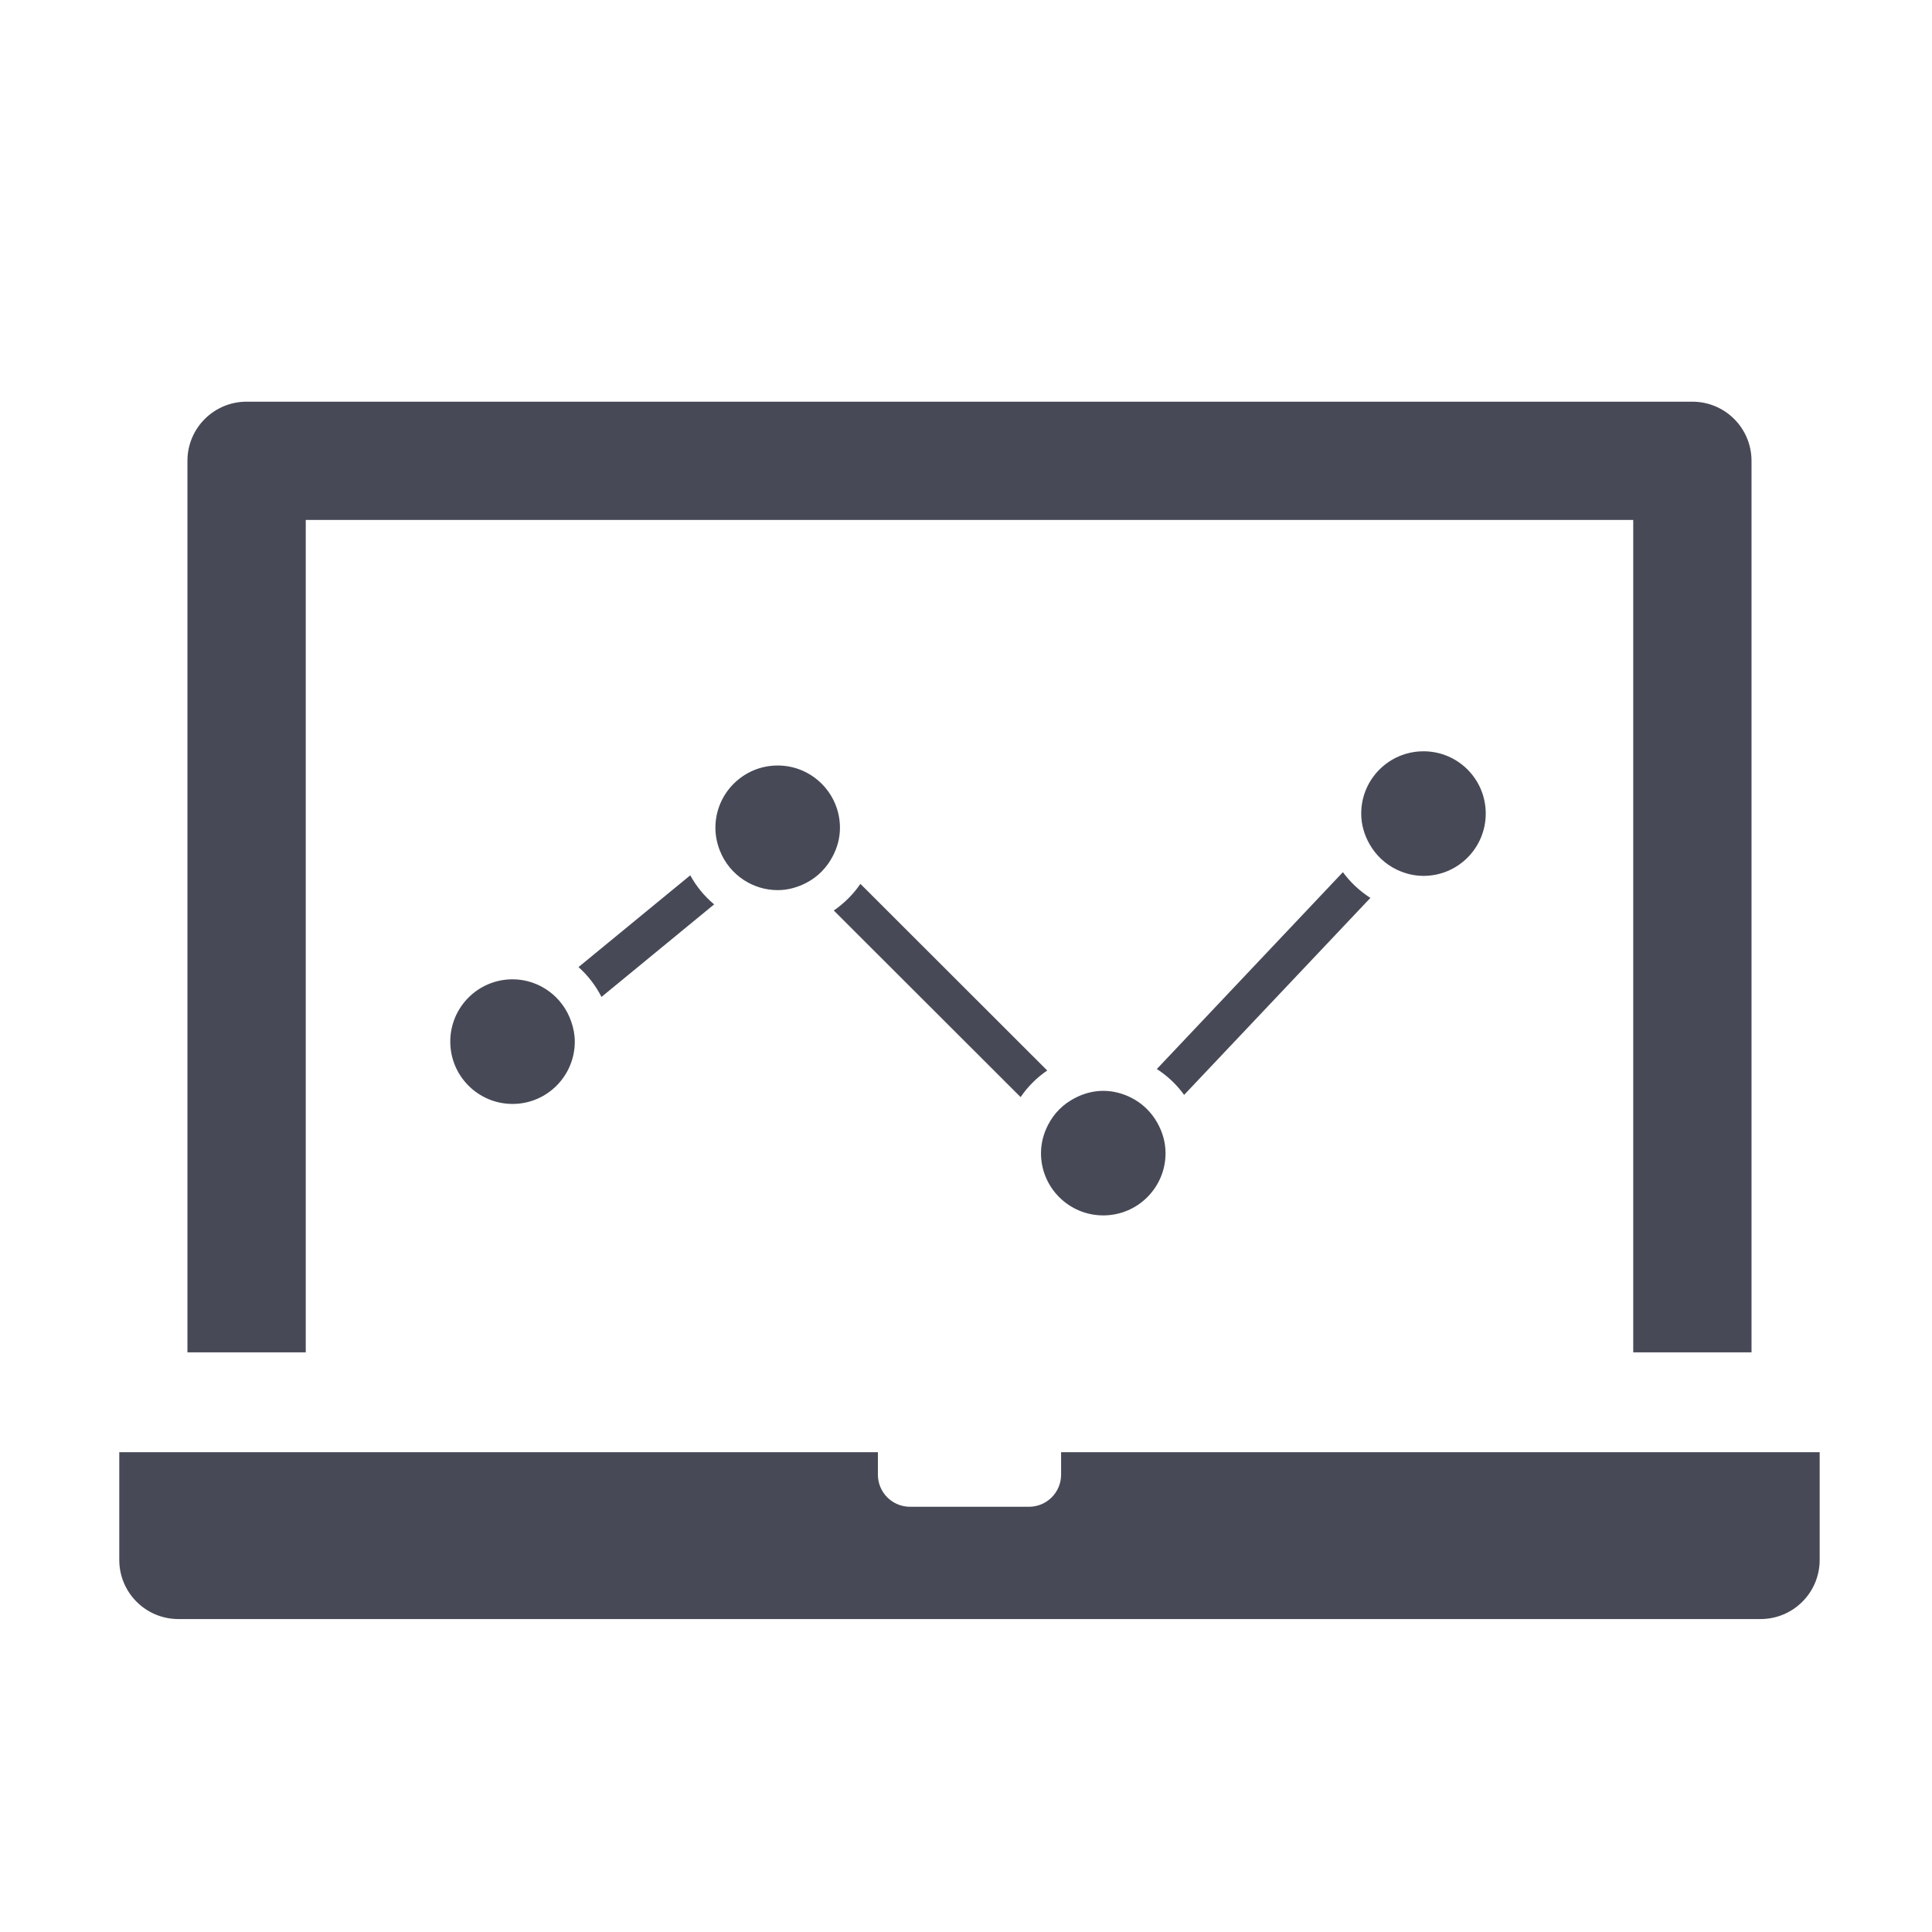 <?xml version="1.0" encoding="utf-8"?>
<!-- Generator: Adobe Illustrator 17.0.0, SVG Export Plug-In . SVG Version: 6.00 Build 0)  -->
<!DOCTYPE svg PUBLIC "-//W3C//DTD SVG 1.1//EN" "http://www.w3.org/Graphics/SVG/1.1/DTD/svg11.dtd">
<svg version="1.1" id="Layer_1" xmlns="http://www.w3.org/2000/svg" xmlns:xlink="http://www.w3.org/1999/xlink" x="0px" y="0px"
	 width="56.693px" height="56.693px" viewBox="0 0 56.693 56.693" enable-background="new 0 0 56.693 56.693" xml:space="preserve">
<g>
	<path fill="#474A56" d="M8.971,15.257h38.955v24.426h3.471v-26.16c0-0.959-0.777-1.736-1.735-1.736H7.236
		c-0.959,0-1.736,0.777-1.736,1.736v26.16h3.472V15.257z"/>
	<path fill="#474A56" d="M31.137,42.614v0.659c0,0.521-0.423,0.942-0.943,0.942h-3.49c-0.521,0-0.943-0.422-0.943-0.942v-0.659H3.5
		v3.161c0,0.959,0.777,1.735,1.735,1.735h46.426c0.959,0,1.736-0.776,1.736-1.735v-3.161H31.137z"/>
	<path fill="#474A56" d="M30.73,31.413l-5.482-5.477c-0.21,0.308-0.476,0.572-0.781,0.782l5.482,5.476
		C30.157,31.887,30.422,31.623,30.73,31.413z"/>
	<path fill="#474A56" d="M34.747,32.129l5.466-5.781c-0.315-0.201-0.587-0.456-0.807-0.755l-5.46,5.777
		C34.259,31.571,34.53,31.828,34.747,32.129z"/>
	<path fill="#474A56" d="M17.65,29.254l3.306-2.716c-0.285-0.237-0.522-0.526-0.701-0.853l-3.279,2.693
		C17.252,28.625,17.479,28.919,17.65,29.254z"/>
	<path fill="#474A56" d="M22.821,22.463c-1.009,0-1.828,0.819-1.828,1.828c0,0.239,0.05,0.467,0.134,0.678
		c0.14,0.352,0.385,0.649,0.699,0.854c0.287,0.187,0.627,0.297,0.995,0.297c0.303,0,0.583-0.082,0.836-0.212
		c0.336-0.174,0.606-0.446,0.779-0.783c0.132-0.25,0.212-0.531,0.212-0.834C24.648,23.283,23.829,22.463,22.821,22.463z"/>
	<path fill="#474A56" d="M32.375,35.665c1.008,0,1.827-0.817,1.827-1.826c0-0.323-0.091-0.62-0.236-0.882
		c-0.182-0.33-0.46-0.596-0.802-0.761c-0.239-0.115-0.505-0.186-0.789-0.186c-0.304,0-0.585,0.082-0.836,0.213
		c-0.337,0.173-0.609,0.444-0.782,0.781c-0.13,0.25-0.21,0.532-0.21,0.835C30.547,34.848,31.364,35.665,32.375,35.665z"/>
	<path fill="#474A56" d="M40.992,25.522c0.239,0.112,0.5,0.18,0.78,0.18c1.009,0,1.826-0.819,1.826-1.829
		c0-1.01-0.817-1.827-1.826-1.827c-1.01,0-1.828,0.817-1.828,1.827c0,0.327,0.092,0.628,0.241,0.892
		C40.372,25.096,40.651,25.359,40.992,25.522z"/>
	<path fill="#474A56" d="M16.109,29.088c-0.299-0.218-0.668-0.351-1.068-0.351c-1.011,0-1.828,0.818-1.828,1.828
		c0,1.009,0.817,1.829,1.828,1.829c1.009,0,1.826-0.82,1.826-1.829c0-0.205-0.04-0.399-0.103-0.582
		C16.641,29.62,16.412,29.309,16.109,29.088z"/>
</g>
</svg>
